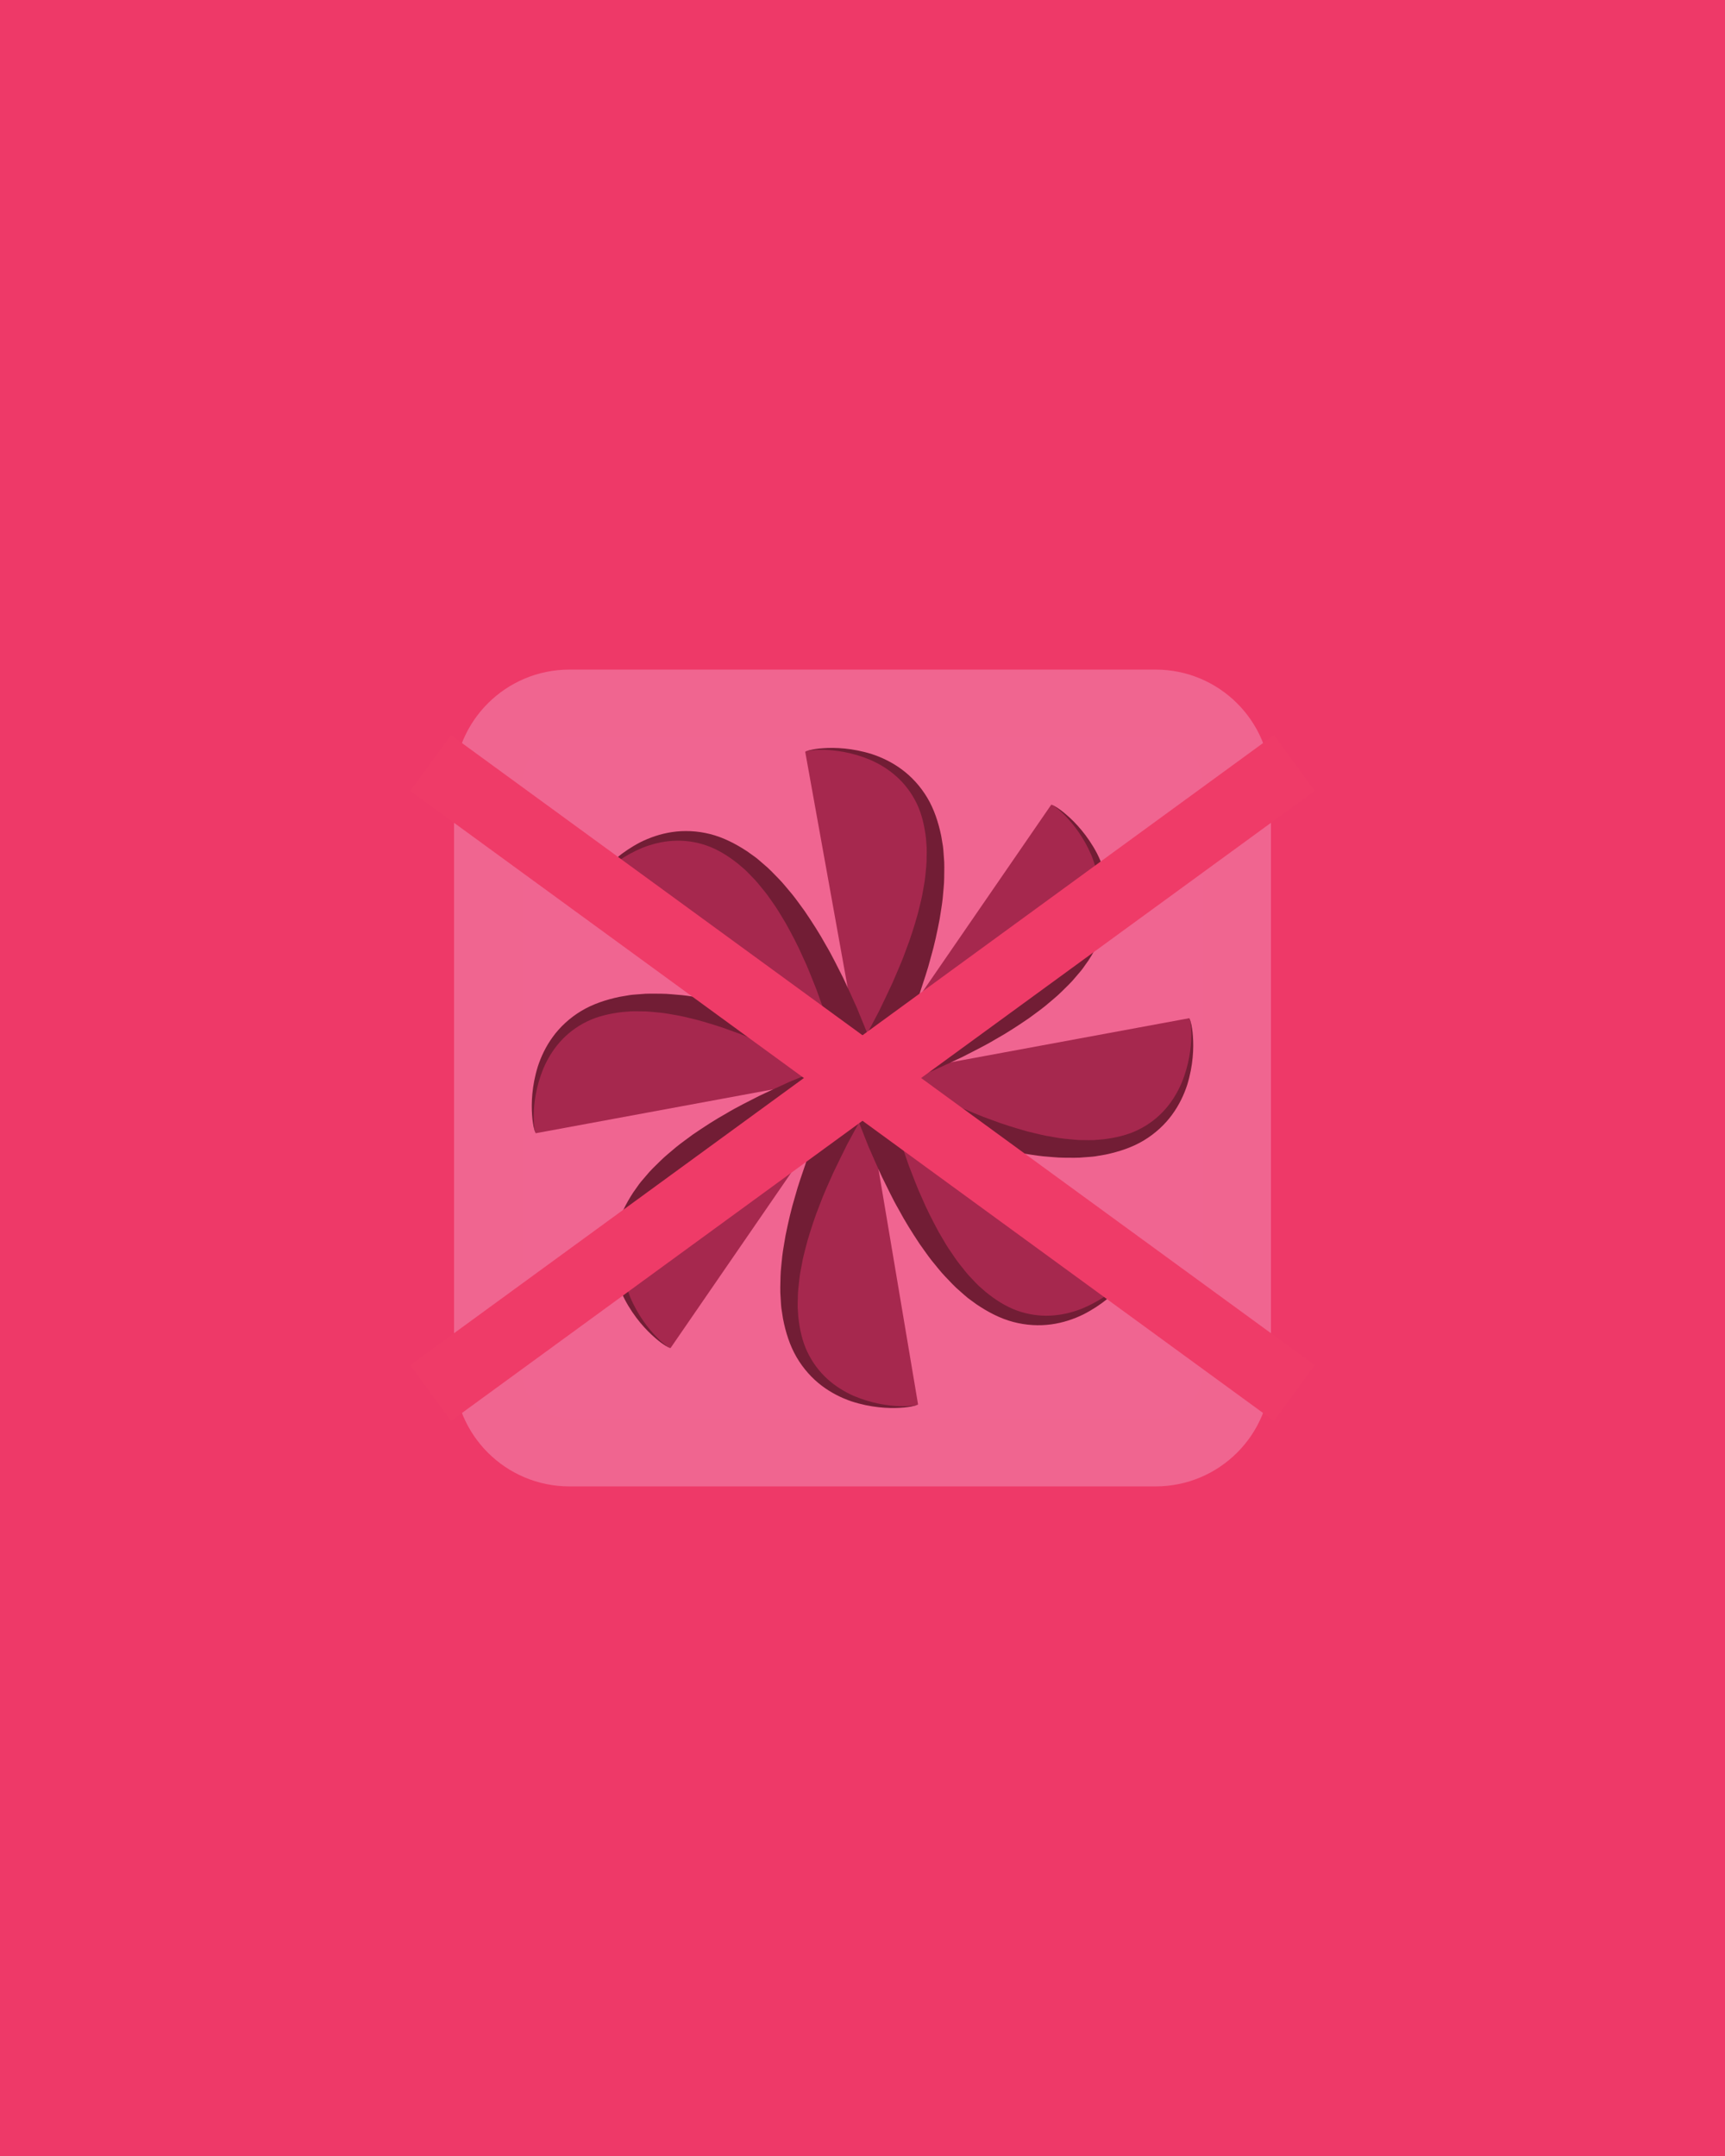 <?xml version="1.0" encoding="utf-8"?>
<!-- Generator: Adobe Illustrator 16.0.0, SVG Export Plug-In . SVG Version: 6.00 Build 0)  -->
<!DOCTYPE svg PUBLIC "-//W3C//DTD SVG 1.1//EN" "http://www.w3.org/Graphics/SVG/1.1/DTD/svg11.dtd">
<svg version="1.1" id="Layer_1" xmlns="http://www.w3.org/2000/svg" xmlns:xlink="http://www.w3.org/1999/xlink" x="0px" y="0px"
	 width="200px" height="250px" viewBox="0 0 200 250" enable-background="new 0 0 200 250" xml:space="preserve">
<rect fill="#EE3968" width="200" height="250"/>
<g>
	<g>
		<path fill="#F06591" stroke="#F06590" stroke-width="7.866" d="M143.422,158.984c0,5.213-4.225,9.439-9.438,9.439H66.016
			c-5.213,0-9.439-4.227-9.439-9.439V91.016c0-5.211,4.229-9.439,9.439-9.439h67.971c5.213,0,9.438,4.229,9.438,9.439v67.969
			H143.422z"/>
		<g>
			<g>
				<g>
					<path fill="#A6284E" d="M100.104,125.049c39.928,21.105,38.822-5.111,37.787-6.984"/>
					<path fill="#721D35" d="M101.098,123.088c0,0,0.678,0.383,1.861,1.053c0.59,0.324,1.316,0.764,2.131,1.184
						c0.816,0.426,1.738,0.908,2.742,1.432c1.031,0.484,2.145,1.027,3.334,1.566c1.203,0.494,2.461,1.076,3.799,1.533
						c1.328,0.514,2.727,0.934,4.152,1.338c0.717,0.164,1.439,0.365,2.172,0.508c0.73,0.109,1.471,0.283,2.209,0.348
						s1.482,0.17,2.217,0.148c0.367,0,0.738,0.021,1.104,0.002l1.086-0.088c1.43-0.172,2.828-0.496,4.057-1.1
						c1.229-0.6,2.291-1.426,3.131-2.381c0.842-0.953,1.463-2.021,1.908-3.063c0.865-2.109,1.104-4.061,1.121-5.404
						c0.018-0.676-0.035-1.207-0.09-1.563c-0.055-0.36-0.141-0.537-0.141-0.537s0.102,0.169,0.188,0.526
						c0.086,0.354,0.188,0.886,0.23,1.57c0.1,1.36,0.043,3.354-0.664,5.646c-0.371,1.135-0.93,2.334-1.76,3.463
						c-0.824,1.129-1.934,2.166-3.264,2.967c-1.33,0.805-2.865,1.311-4.441,1.643l-1.195,0.205c-0.402,0.057-0.807,0.07-1.209,0.107
						c-0.814,0.09-1.619,0.051-2.434,0.051c-0.813,0-1.607-0.111-2.412-0.164c-0.799-0.082-1.58-0.225-2.367-0.336
						c-1.547-0.289-3.07-0.605-4.506-1.02c-1.457-0.359-2.809-0.846-4.117-1.254c-1.287-0.449-2.49-0.908-3.611-1.32
						c-1.105-0.459-2.121-0.879-3.021-1.25c-0.902-0.373-1.625-0.729-2.254-1.004c-1.238-0.564-1.945-0.885-1.945-0.885
						L101.098,123.088z"/>
				</g>
				<g>
					<path fill="#A6284E" d="M100.07,124.968c-21.752,39.571,4.479,38.897,6.373,37.888"/>
					<path fill="#721D35" d="M102.014,125.996c0,0-0.393,0.67-1.082,1.842c-0.334,0.584-0.785,1.305-1.219,2.111
						c-0.439,0.809-0.934,1.723-1.475,2.719c-0.502,1.021-1.064,2.127-1.621,3.309c-0.516,1.193-1.117,2.441-1.598,3.773
						c-0.533,1.318-0.977,2.707-1.402,4.129c-0.178,0.715-0.391,1.436-0.543,2.162c-0.123,0.73-0.309,1.465-0.385,2.203
						c-0.074,0.736-0.193,1.48-0.186,2.215c-0.004,0.365-0.033,0.738-0.021,1.102l0.07,1.088c0.15,1.432,0.451,2.836,1.035,4.074
						c0.58,1.234,1.389,2.313,2.33,3.168c0.939,0.855,1.998,1.494,3.033,1.957c2.094,0.896,4.043,1.166,5.385,1.207
						c0.676,0.027,1.207-0.018,1.564-0.066c0.359-0.047,0.539-0.131,0.539-0.131s-0.172,0.1-0.529,0.18
						c-0.355,0.082-0.889,0.174-1.572,0.205c-1.361,0.078-3.355-0.01-5.635-0.754c-1.129-0.389-2.32-0.965-3.436-1.813
						c-1.115-0.844-2.135-1.971-2.914-3.311c-0.783-1.344-1.266-2.887-1.572-4.469l-0.186-1.199
						c-0.051-0.402-0.057-0.807-0.088-1.211c-0.076-0.814-0.023-1.619-0.012-2.432c0.014-0.814,0.137-1.605,0.203-2.41
						c0.096-0.799,0.252-1.576,0.375-2.359c0.314-1.545,0.656-3.063,1.092-4.49c0.385-1.451,0.891-2.795,1.32-4.098
						c0.471-1.279,0.949-2.475,1.381-3.588c0.477-1.1,0.912-2.107,1.299-3c0.387-0.898,0.754-1.613,1.041-2.238
						c0.582-1.229,0.916-1.931,0.916-1.931L102.014,125.996z"/>
				</g>
				<g>
					<path fill="#A6284E" d="M99.895,124.42c-39.926-21.105-38.822,5.113-37.783,6.986"/>
					<path fill="#721D35" d="M98.898,126.381c0,0-0.676-0.381-1.859-1.051c-0.59-0.324-1.316-0.765-2.131-1.185
						c-0.816-0.426-1.738-0.907-2.742-1.433c-1.029-0.483-2.145-1.027-3.334-1.565c-1.203-0.494-2.461-1.077-3.799-1.534
						c-1.328-0.513-2.725-0.934-4.152-1.336c-0.717-0.165-1.439-0.367-2.172-0.508c-0.73-0.111-1.469-0.284-2.209-0.35
						c-0.736-0.063-1.482-0.168-2.217-0.148c-0.365,0.001-0.738-0.021-1.104-0.002l-1.086,0.088c-1.428,0.173-2.826,0.496-4.057,1.1
						c-1.227,0.601-2.291,1.426-3.129,2.381c-0.844,0.953-1.465,2.021-1.91,3.063c-0.863,2.108-1.102,4.062-1.119,5.403
						c-0.018,0.676,0.037,1.207,0.092,1.563c0.053,0.361,0.141,0.537,0.141,0.537s-0.104-0.168-0.189-0.525
						c-0.086-0.354-0.188-0.887-0.23-1.568c-0.1-1.361-0.045-3.355,0.664-5.646c0.371-1.136,0.928-2.336,1.758-3.463
						c0.824-1.129,1.936-2.166,3.264-2.968c1.33-0.805,2.865-1.31,4.441-1.644l1.197-0.204c0.4-0.058,0.803-0.071,1.209-0.107
						c0.813-0.091,1.617-0.051,2.432-0.052c0.813,0.001,1.607,0.111,2.414,0.165c0.799,0.082,1.578,0.226,2.363,0.336
						c1.549,0.29,3.072,0.606,4.506,1.021c1.459,0.359,2.811,0.844,4.119,1.252c1.289,0.449,2.49,0.91,3.611,1.321
						c1.105,0.458,2.121,0.878,3.02,1.25c0.904,0.373,1.627,0.728,2.256,1.005c1.238,0.562,1.945,0.883,1.945,0.883L98.898,126.381z
						"/>
				</g>
				<g>
					<path fill="#A6284E" d="M100.166,124.984c21.295-39.82-4.928-38.845-6.809-37.816"/>
					<path fill="#721D35" d="M98.211,123.979c0,0,0.385-0.675,1.061-1.854c0.326-0.588,0.771-1.313,1.193-2.125
						c0.43-0.815,0.916-1.734,1.445-2.737c0.488-1.027,1.039-2.138,1.582-3.326c0.5-1.2,1.088-2.455,1.553-3.792
						c0.52-1.324,0.945-2.719,1.355-4.145c0.168-0.717,0.373-1.439,0.518-2.17c0.115-0.73,0.291-1.469,0.359-2.207
						c0.064-0.737,0.176-1.481,0.158-2.215c0-0.367,0.025-0.74,0.008-1.104l-0.082-1.086c-0.168-1.43-0.484-2.83-1.082-4.063
						c-0.596-1.229-1.416-2.298-2.367-3.141c-0.949-0.848-2.014-1.473-3.055-1.923c-2.104-0.874-4.057-1.121-5.396-1.146
						c-0.676-0.021-1.207,0.029-1.564,0.083c-0.359,0.052-0.537,0.138-0.537,0.138s0.17-0.102,0.525-0.186
						c0.355-0.085,0.887-0.184,1.57-0.223c1.361-0.094,3.355-0.028,5.645,0.689c1.133,0.377,2.33,0.938,3.455,1.774
						c1.125,0.83,2.156,1.944,2.951,3.276c0.799,1.334,1.297,2.871,1.623,4.449l0.199,1.198c0.055,0.401,0.066,0.804,0.102,1.209
						c0.088,0.813,0.043,1.619,0.041,2.433c-0.004,0.813-0.119,1.606-0.176,2.412c-0.086,0.799-0.232,1.578-0.348,2.363
						c-0.297,1.547-0.621,3.069-1.041,4.502c-0.367,1.456-0.857,2.805-1.271,4.112c-0.457,1.286-0.922,2.485-1.34,3.604
						c-0.463,1.104-0.889,2.116-1.266,3.014c-0.375,0.902-0.734,1.623-1.016,2.25c-0.566,1.236-0.893,1.941-0.893,1.941
						L98.211,123.979z"/>
				</g>
			</g>
			<g>
				<g>
					<path fill="#A6284E" d="M100.107,124.963c43.156-13.309,23.838-31.067,21.779-31.658"/>
					<path fill="#721D35" d="M99.426,122.871c0,0,0.748-0.207,2.061-0.572c0.645-0.188,1.471-0.391,2.344-0.668
						c0.879-0.276,1.869-0.588,2.951-0.928c1.07-0.387,2.242-0.789,3.465-1.25c1.199-0.502,2.5-0.979,3.771-1.602
						c1.301-0.575,2.586-1.266,3.879-1.991c0.625-0.391,1.279-0.759,1.896-1.177c0.596-0.439,1.24-0.838,1.809-1.314
						c0.566-0.479,1.168-0.93,1.674-1.463c0.26-0.26,0.537-0.507,0.779-0.777l0.707-0.83c0.887-1.133,1.648-2.352,2.09-3.646
						c0.443-1.292,0.613-2.628,0.529-3.896c-0.078-1.27-0.395-2.463-0.814-3.517c-0.881-2.102-2.094-3.649-3.029-4.612
						c-0.465-0.489-0.877-0.828-1.17-1.041c-0.291-0.217-0.479-0.28-0.479-0.28s0.191,0.047,0.506,0.239
						c0.313,0.188,0.76,0.492,1.271,0.947c1.033,0.891,2.404,2.342,3.523,4.461c0.539,1.065,0.994,2.309,1.205,3.692
						c0.217,1.381,0.164,2.899-0.209,4.405c-0.371,1.511-1.102,2.953-1.979,4.304l-0.701,0.991c-0.244,0.324-0.52,0.617-0.779,0.93
						c-0.512,0.641-1.107,1.182-1.684,1.756c-0.574,0.575-1.215,1.059-1.822,1.59c-0.623,0.508-1.275,0.959-1.91,1.436
						c-1.299,0.89-2.602,1.742-3.906,2.465c-1.285,0.775-2.584,1.389-3.799,2.025c-1.229,0.594-2.404,1.119-3.486,1.619
						c-1.107,0.459-2.121,0.879-3.021,1.252c-0.902,0.375-1.664,0.635-2.305,0.885c-1.273,0.479-2,0.752-2,0.752L99.426,122.871z"/>
				</g>
				<g>
					<path fill="#A6284E" d="M100.027,124.924c12.602,43.369,30.674,24.34,31.297,22.289"/>
					<path fill="#721D35" d="M102.127,124.276c0,0,0.195,0.752,0.539,2.069c0.176,0.648,0.365,1.477,0.631,2.354
						c0.262,0.885,0.557,1.881,0.879,2.967c0.367,1.078,0.752,2.256,1.193,3.486c0.48,1.207,0.938,2.516,1.539,3.797
						c0.555,1.311,1.225,2.605,1.928,3.912c0.381,0.629,0.738,1.289,1.145,1.914c0.432,0.602,0.818,1.254,1.287,1.828
						s0.908,1.184,1.436,1.695c0.256,0.266,0.498,0.547,0.766,0.795l0.818,0.719c1.117,0.906,2.322,1.688,3.611,2.15
						c1.283,0.465,2.617,0.654,3.889,0.592c1.27-0.059,2.469-0.354,3.527-0.76c2.115-0.846,3.684-2.033,4.66-2.955
						c0.498-0.457,0.842-0.863,1.061-1.152c0.221-0.289,0.289-0.475,0.289-0.475s-0.051,0.191-0.248,0.502
						c-0.193,0.311-0.504,0.752-0.965,1.258c-0.908,1.02-2.381,2.365-4.52,3.451c-1.074,0.523-2.322,0.957-3.711,1.146
						c-1.385,0.191-2.902,0.117-4.402-0.281c-1.504-0.395-2.934-1.146-4.27-2.049l-0.98-0.717c-0.318-0.25-0.607-0.529-0.916-0.795
						c-0.631-0.521-1.164-1.127-1.729-1.711c-0.566-0.584-1.039-1.232-1.563-1.85c-0.496-0.631-0.938-1.291-1.402-1.932
						c-0.869-1.314-1.701-2.631-2.402-3.949c-0.754-1.297-1.346-2.604-1.963-3.83c-0.574-1.236-1.078-2.422-1.563-3.514
						c-0.439-1.113-0.846-2.135-1.201-3.039c-0.361-0.91-0.609-1.676-0.848-2.318c-0.457-1.281-0.719-2.014-0.719-2.014
						L102.127,124.276z"/>
				</g>
				<g>
					<path fill="#A6284E" d="M99.518,124.664c-43.156,13.307-23.84,31.066-21.779,31.658"/>
					<path fill="#721D35" d="M100.201,126.754c0,0-0.75,0.207-2.061,0.572c-0.646,0.188-1.471,0.391-2.344,0.668
						c-0.879,0.277-1.871,0.588-2.953,0.928c-1.07,0.387-2.242,0.789-3.465,1.25c-1.199,0.502-2.5,0.979-3.77,1.602
						c-1.303,0.576-2.588,1.268-3.881,1.99c-0.625,0.391-1.277,0.76-1.896,1.178c-0.596,0.438-1.24,0.838-1.809,1.314
						c-0.564,0.479-1.17,0.93-1.674,1.463c-0.258,0.26-0.537,0.508-0.779,0.777l-0.705,0.83c-0.889,1.133-1.65,2.352-2.094,3.646
						c-0.441,1.291-0.611,2.629-0.527,3.895c0.078,1.271,0.395,2.465,0.814,3.52c0.879,2.1,2.094,3.648,3.029,4.609
						c0.465,0.492,0.877,0.83,1.168,1.043c0.293,0.217,0.48,0.281,0.48,0.281s-0.193-0.049-0.508-0.24
						c-0.313-0.188-0.758-0.492-1.271-0.945c-1.033-0.893-2.404-2.342-3.523-4.463c-0.539-1.064-0.994-2.307-1.205-3.691
						c-0.215-1.381-0.164-2.898,0.209-4.404c0.373-1.512,1.102-2.953,1.98-4.305l0.701-0.99c0.244-0.324,0.52-0.617,0.779-0.93
						c0.512-0.641,1.107-1.182,1.684-1.756c0.574-0.574,1.215-1.061,1.822-1.592c0.621-0.506,1.275-0.957,1.908-1.436
						c1.303-0.889,2.604-1.742,3.908-2.465c1.287-0.777,2.584-1.391,3.799-2.025c1.229-0.594,2.404-1.119,3.488-1.619
						c1.105-0.459,2.121-0.879,3.02-1.252c0.902-0.375,1.664-0.636,2.305-0.884c1.273-0.479,2.002-0.752,2.002-0.752
						L100.201,126.754z"/>
				</g>
				<g>
					<path fill="#A6284E" d="M100.107,124.871c-13.1-43.215-30.951-23.982-31.555-21.926"/>
					<path fill="#721D35" d="M98.014,125.543c0,0-0.205-0.75-0.563-2.063c-0.186-0.647-0.383-1.474-0.658-2.347
						c-0.271-0.881-0.578-1.873-0.912-2.956c-0.381-1.072-0.779-2.247-1.234-3.472c-0.494-1.201-0.965-2.504-1.582-3.777
						c-0.568-1.305-1.254-2.592-1.973-3.891c-0.389-0.625-0.754-1.281-1.168-1.899c-0.436-0.599-0.832-1.244-1.307-1.814
						c-0.477-0.569-0.924-1.173-1.455-1.68c-0.258-0.261-0.504-0.54-0.773-0.785l-0.828-0.709c-1.129-0.894-2.342-1.659-3.637-2.106
						c-1.289-0.449-2.625-0.625-3.895-0.547c-1.27,0.072-2.465,0.383-3.521,0.799c-2.104,0.871-3.658,2.076-4.625,3.007
						c-0.492,0.463-0.832,0.874-1.049,1.165s-0.283,0.478-0.283,0.478s0.049-0.192,0.242-0.504c0.191-0.312,0.496-0.757,0.953-1.269
						c0.895-1.027,2.354-2.393,4.479-3.502c1.068-0.534,2.313-0.983,3.697-1.188c1.383-0.208,2.9-0.15,4.404,0.229
						c1.508,0.379,2.947,1.113,4.295,2l0.986,0.707c0.322,0.244,0.615,0.521,0.928,0.783c0.637,0.514,1.176,1.112,1.748,1.689
						c0.57,0.578,1.053,1.221,1.582,1.83c0.504,0.625,0.951,1.281,1.426,1.917c0.883,1.304,1.729,2.61,2.447,3.919
						c0.77,1.29,1.377,2.591,2.008,3.808c0.588,1.231,1.105,2.41,1.602,3.495c0.453,1.109,0.869,2.125,1.236,3.026
						c0.373,0.905,0.629,1.667,0.873,2.309c0.473,1.275,0.742,2.004,0.742,2.004L98.014,125.543z"/>
				</g>
			</g>
		</g>
	</g>
	<g>
		
			<line fill="none" stroke="#EF3B68" stroke-width="8.011" stroke-miterlimit="10" x1="49.93" y1="88.472" x2="150.072" y2="161.533"/>
		
			<line fill="none" stroke="#EF3B68" stroke-width="8.011" stroke-miterlimit="10" x1="150.072" y1="88.472" x2="49.93" y2="161.533"/>
	</g>
</g>
</svg>
